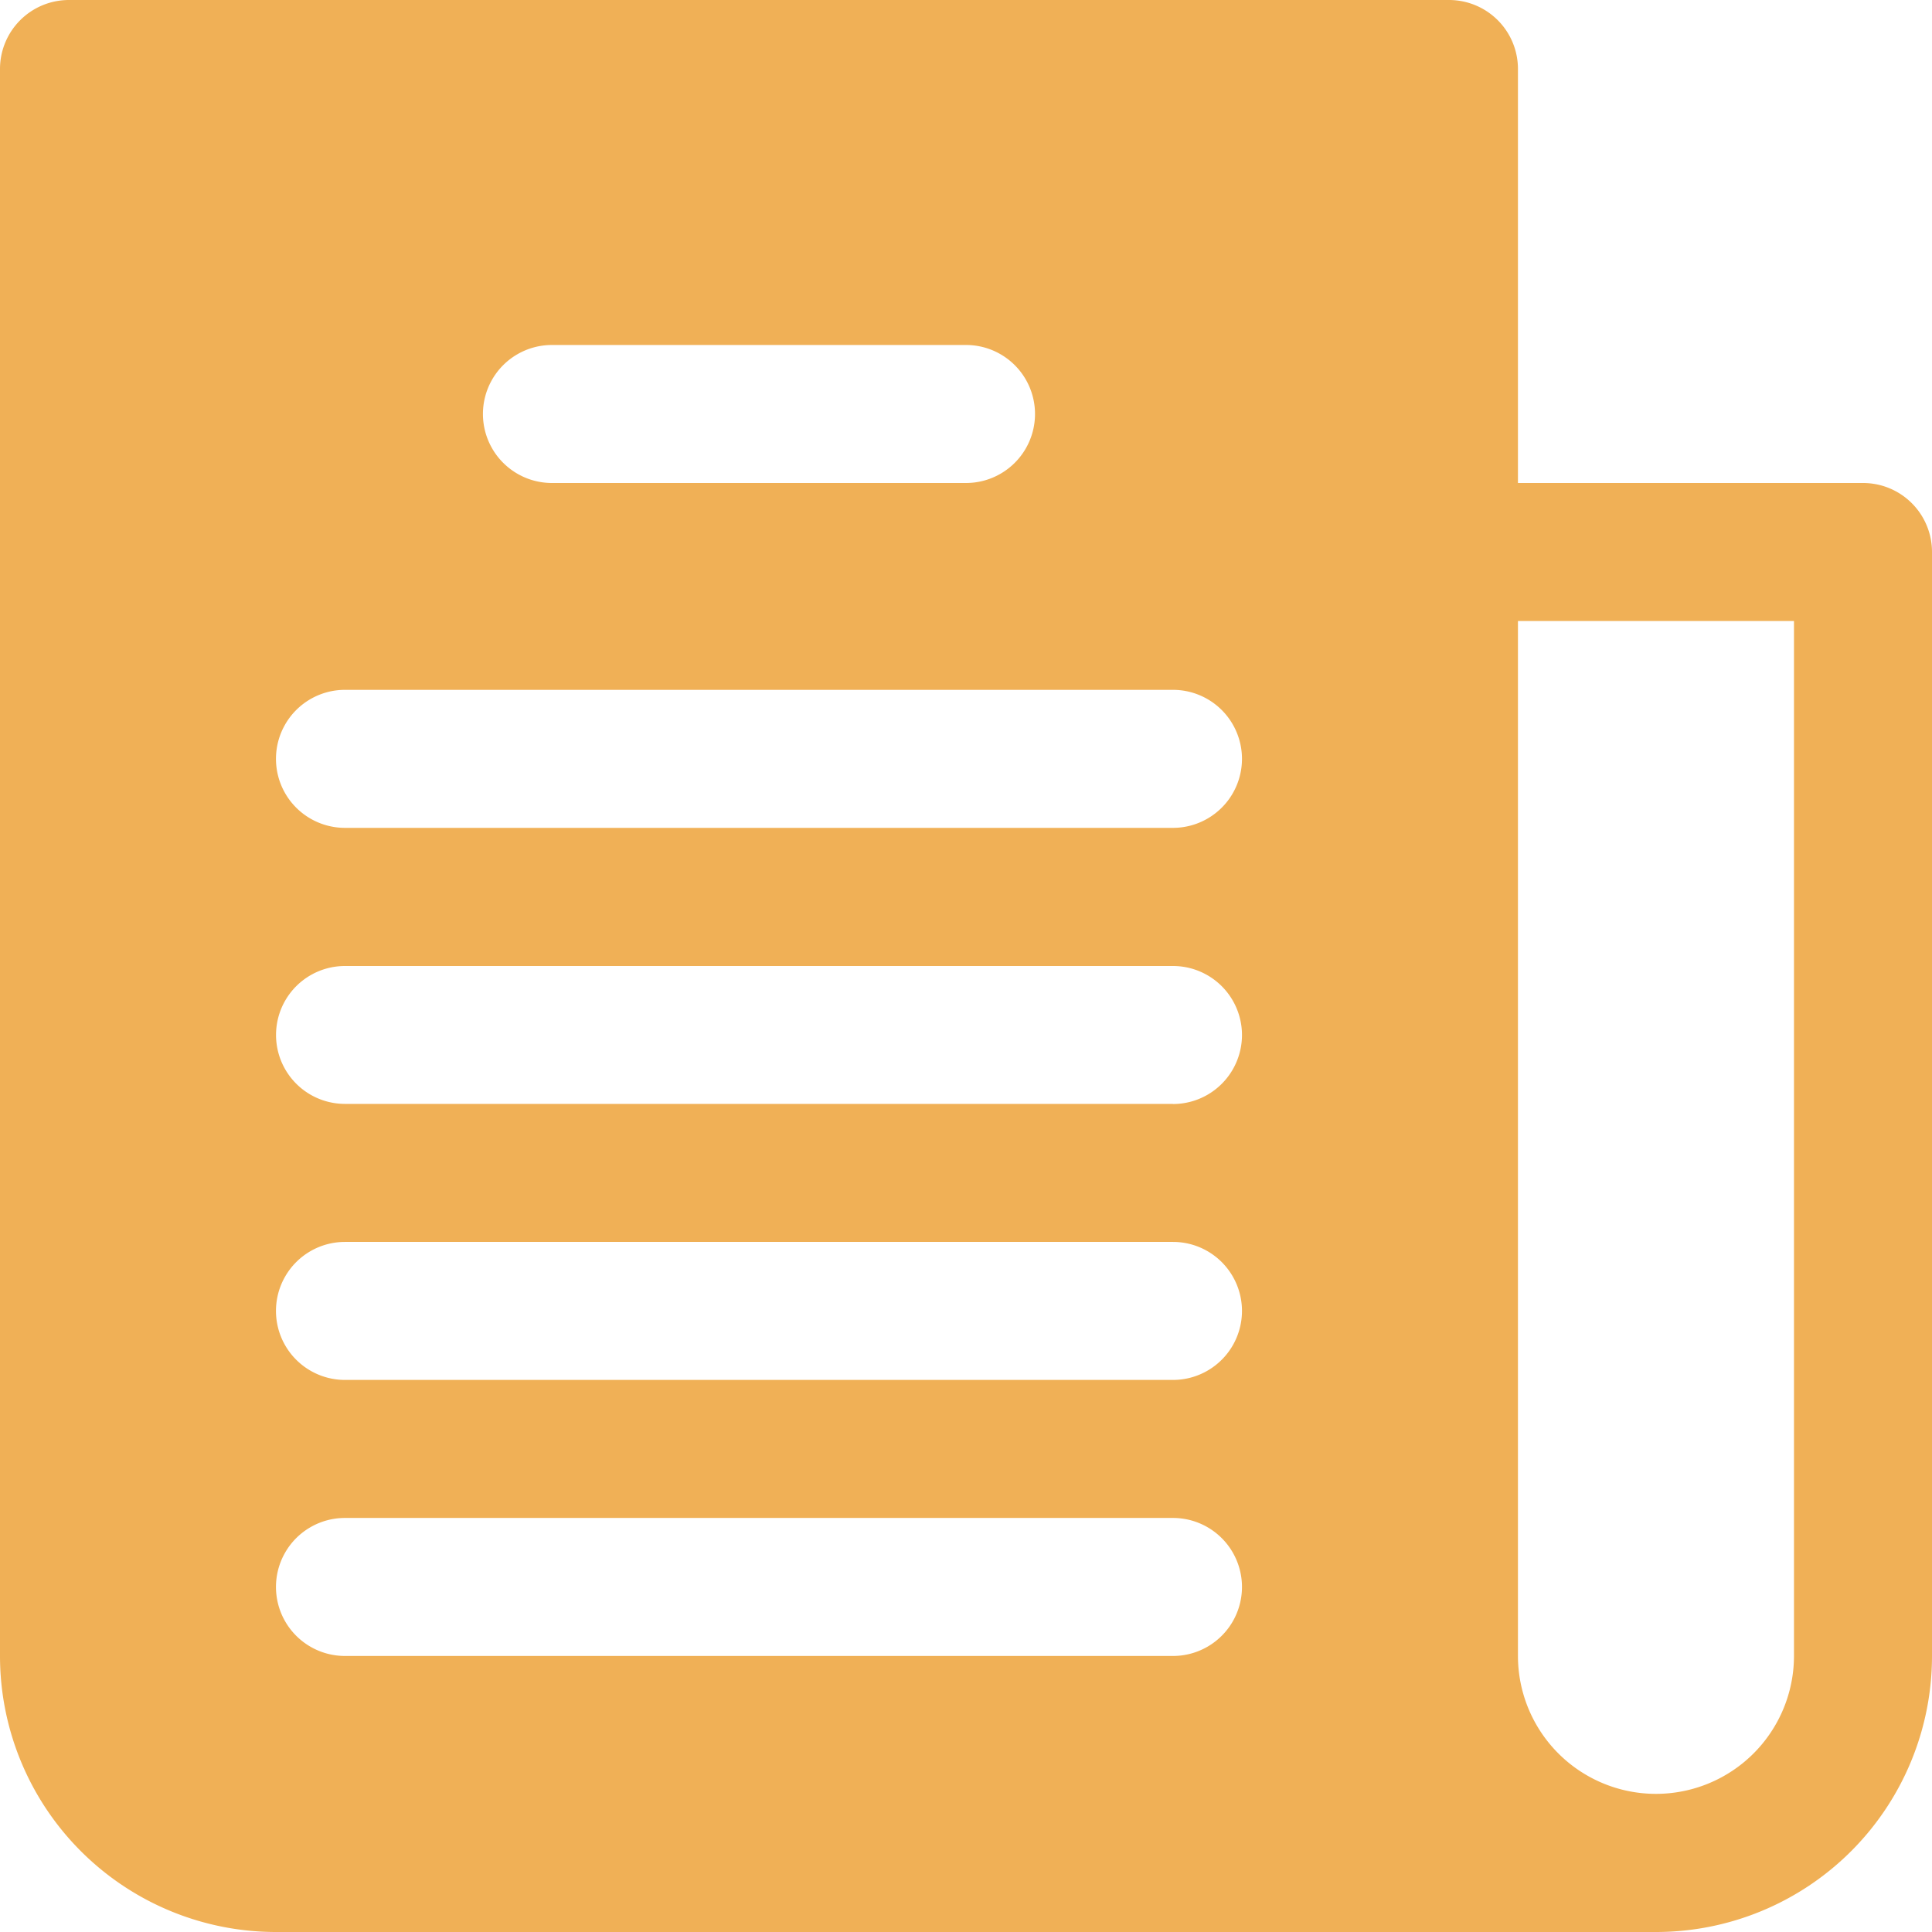 <svg id="newspaper" xmlns="http://www.w3.org/2000/svg" width="16" height="16" viewBox="0 0 16 16">
  <g id="グループ_4304" data-name="グループ 4304">
    <path id="パス_679" data-name="パス 679" d="M15.429,4H12.571V.571A.571.571,0,0,0,12,0H.571A.571.571,0,0,0,0,.571V13.714A2.286,2.286,0,0,0,2.286,16H13.714A2.286,2.286,0,0,0,16,13.714V4.571A.571.571,0,0,0,15.429,4ZM4.571,2.857H8A.571.571,0,0,1,8,4H4.571a.571.571,0,1,1,0-1.143ZM9.714,13.714H2.857a.571.571,0,1,1,0-1.143H9.714a.571.571,0,1,1,0,1.143Zm0-2.286H2.857a.571.571,0,1,1,0-1.143H9.714a.571.571,0,1,1,0,1.143Zm0-2.286H2.857A.571.571,0,0,1,2.857,8H9.714a.571.571,0,1,1,0,1.143Zm0-2.286H2.857a.571.571,0,0,1,0-1.143H9.714a.571.571,0,1,1,0,1.143Zm5.143,6.857a1.143,1.143,0,1,1-2.286,0V5.143h2.286v8.571Z" fill="#f0b056"/>
  </g>
</svg>
